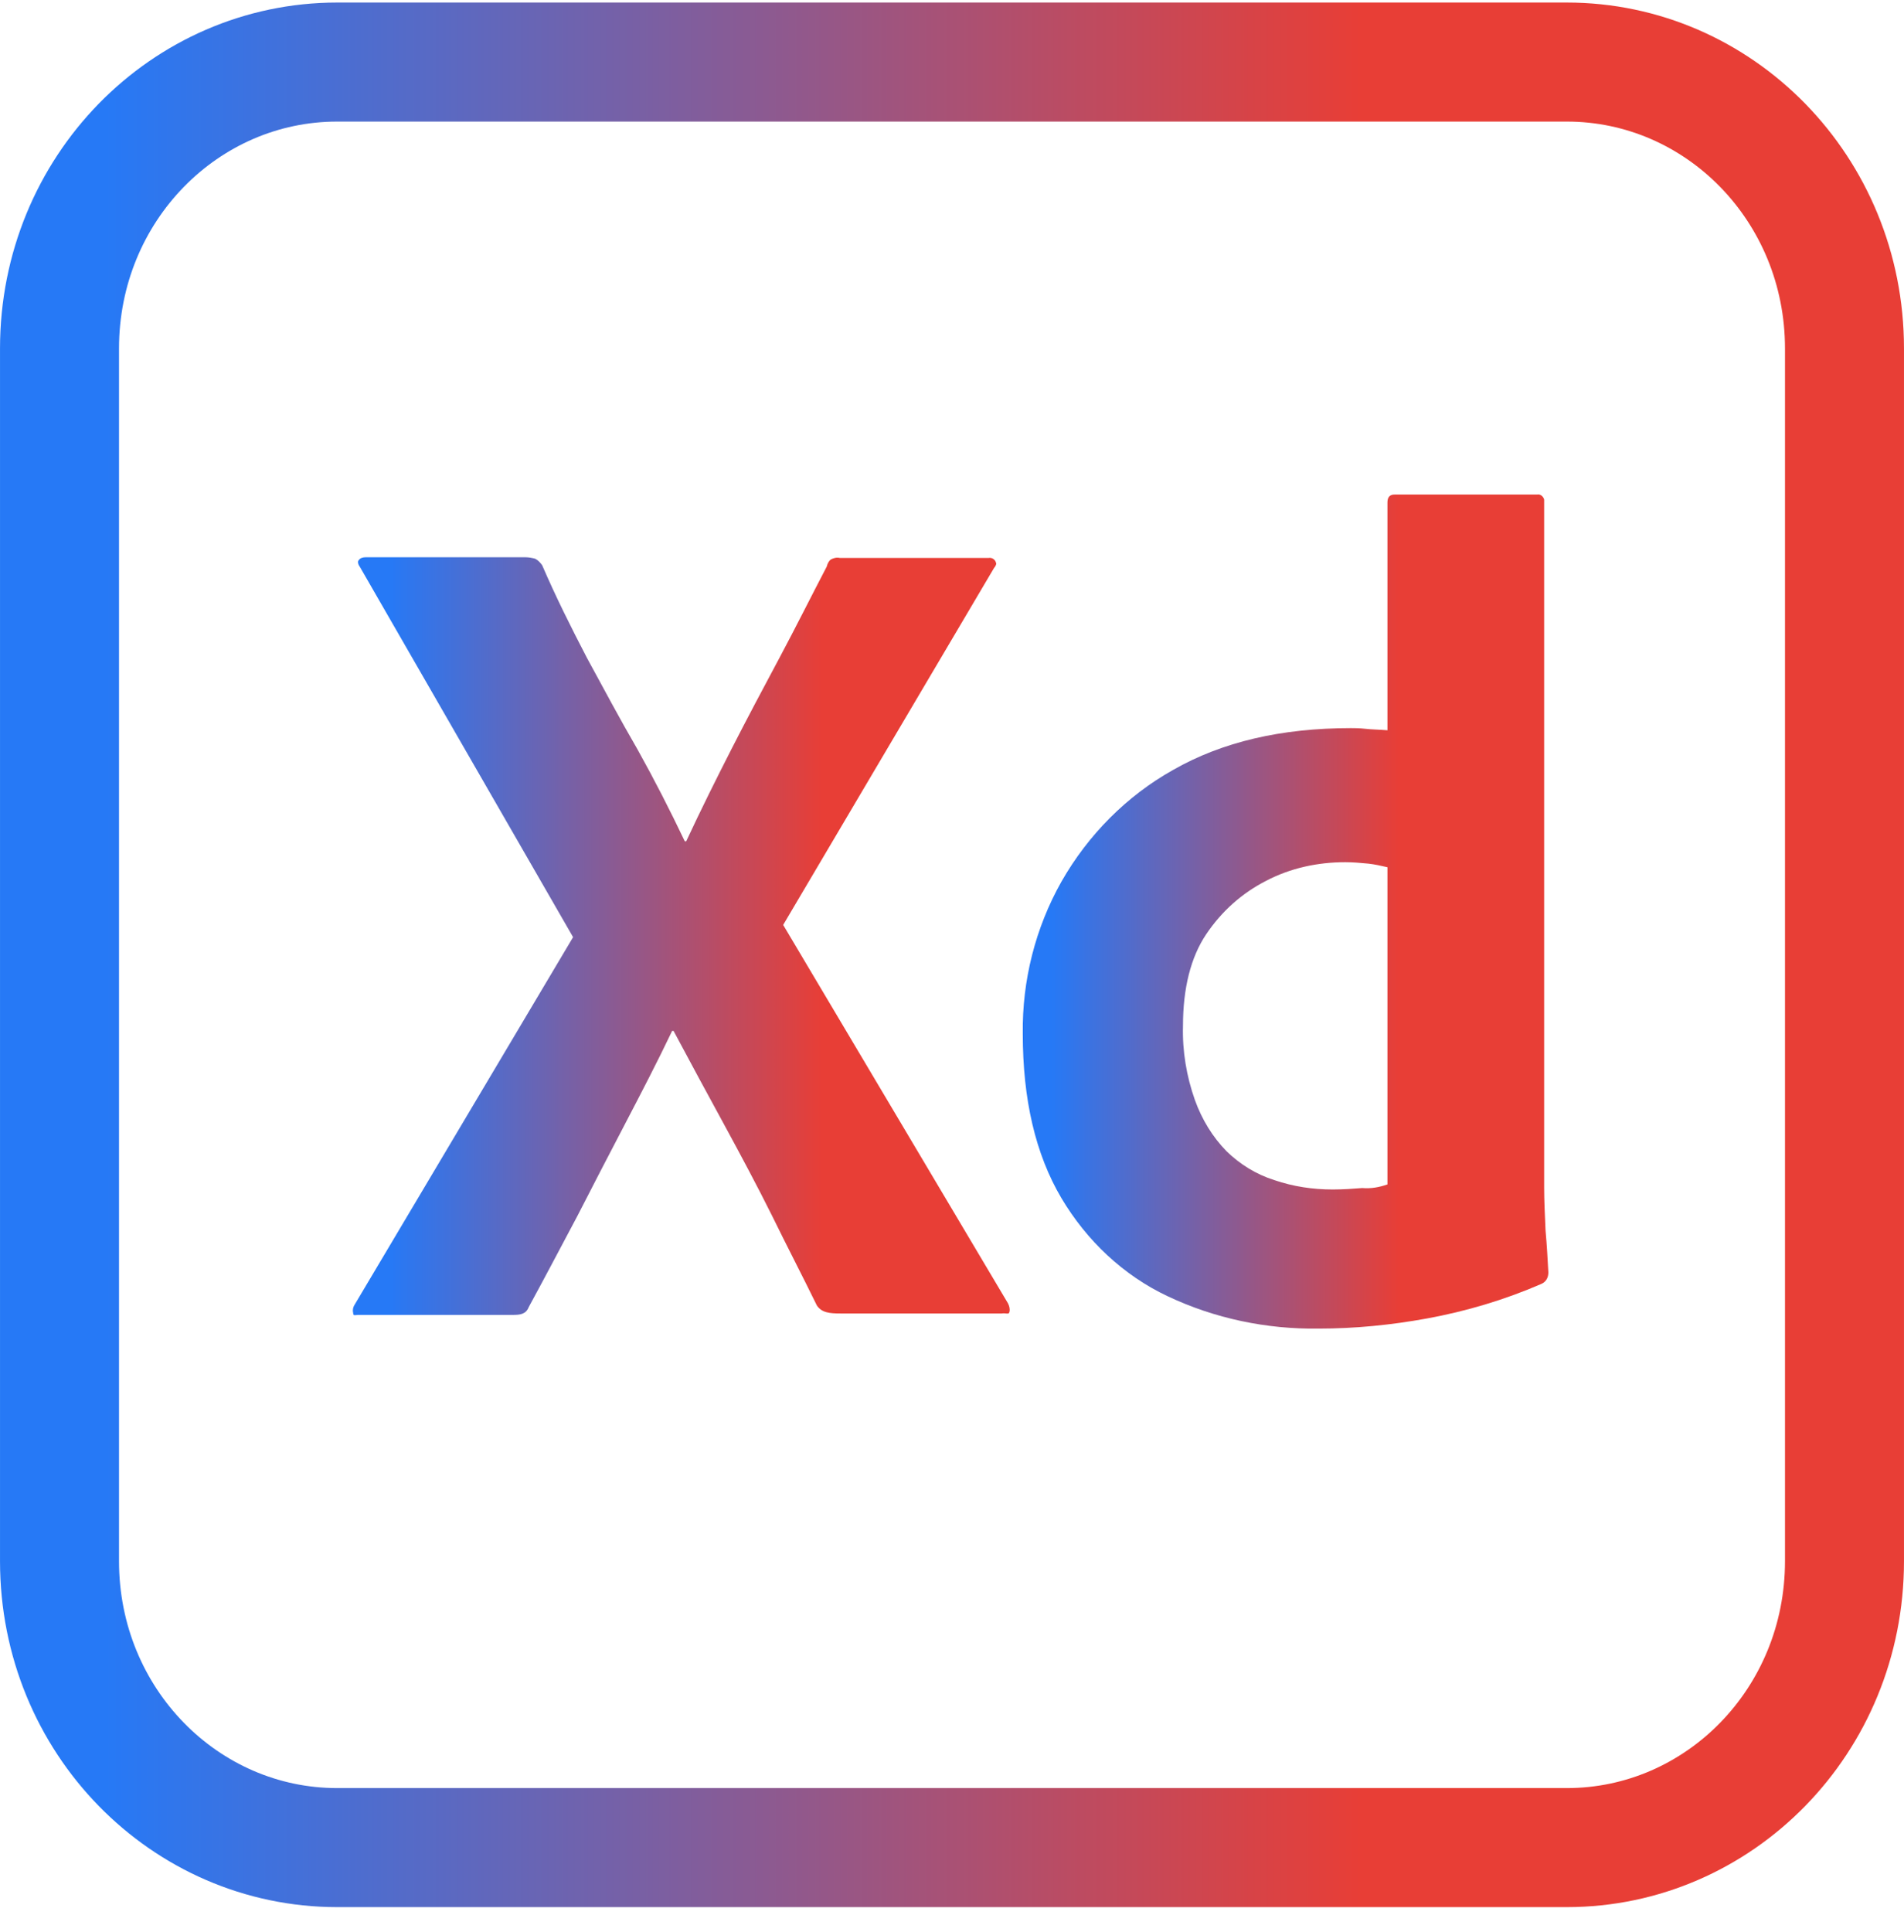 <svg width="70" height="71" viewBox="0 0 70 71" fill="none" xmlns="http://www.w3.org/2000/svg">
<path d="M36.543 20.879L28.793 33.994L37.059 47.904C37.111 48.01 37.137 48.116 37.111 48.222C37.085 48.328 36.982 48.248 36.827 48.275H30.911C30.498 48.275 30.214 48.248 30.033 47.983C29.49 46.871 28.922 45.784 28.379 44.672C27.837 43.585 27.243 42.472 26.623 41.333C26.003 40.194 25.383 39.055 24.763 37.889H24.711C24.169 39.028 23.575 40.167 22.98 41.307C22.386 42.446 21.792 43.585 21.224 44.698C20.63 45.811 20.035 46.95 19.441 48.036C19.338 48.301 19.131 48.328 18.847 48.328H13.164C13.06 48.328 12.983 48.381 12.983 48.248C12.957 48.142 12.983 48.036 13.035 47.957L21.069 34.444L13.241 20.852C13.164 20.746 13.138 20.64 13.19 20.587C13.241 20.508 13.345 20.481 13.448 20.481H19.312C19.441 20.481 19.57 20.508 19.674 20.534C19.777 20.587 19.855 20.667 19.932 20.773C20.423 21.912 20.991 23.052 21.585 24.191C22.205 25.33 22.799 26.443 23.445 27.556C24.065 28.669 24.634 29.781 25.176 30.921H25.228C25.77 29.755 26.339 28.616 26.907 27.503C27.475 26.39 28.069 25.277 28.664 24.164C29.258 23.052 29.826 21.912 30.394 20.826C30.42 20.72 30.472 20.614 30.549 20.561C30.653 20.508 30.756 20.481 30.885 20.508H36.336C36.465 20.481 36.594 20.561 36.62 20.693C36.646 20.72 36.594 20.826 36.543 20.879Z" fill="url(#paint0_linear_22_128)"/>
<path d="M48.478 48.831C46.566 48.858 44.654 48.46 42.924 47.639C41.296 46.871 39.953 45.599 39.023 44.036C38.067 42.419 37.602 40.406 37.602 37.995C37.576 36.034 38.067 34.1 39.023 32.404C40.005 30.682 41.425 29.251 43.13 28.297C44.939 27.264 47.108 26.761 49.666 26.761C49.795 26.761 49.976 26.761 50.209 26.787C50.441 26.814 50.699 26.814 51.009 26.84V18.468C51.009 18.282 51.087 18.176 51.268 18.176H56.512C56.641 18.15 56.744 18.256 56.77 18.362C56.77 18.388 56.77 18.415 56.77 18.415V43.638C56.77 44.115 56.796 44.645 56.822 45.228C56.873 45.784 56.899 46.314 56.925 46.765C56.925 46.95 56.847 47.109 56.667 47.189C55.323 47.772 53.903 48.196 52.456 48.46C51.139 48.699 49.821 48.831 48.478 48.831ZM51.009 43.532V31.874C50.777 31.821 50.544 31.768 50.312 31.742C50.028 31.715 49.743 31.689 49.459 31.689C48.452 31.689 47.444 31.901 46.54 32.378C45.662 32.828 44.913 33.491 44.344 34.339C43.776 35.186 43.492 36.326 43.492 37.703C43.466 38.631 43.621 39.558 43.931 40.432C44.189 41.148 44.577 41.784 45.094 42.313C45.584 42.79 46.179 43.161 46.85 43.373C47.548 43.612 48.271 43.718 48.994 43.718C49.382 43.718 49.743 43.691 50.079 43.665C50.415 43.691 50.699 43.638 51.009 43.532Z" fill="url(#paint1_linear_22_128)"/>
<path d="M12.396 2.281H57.604C63.198 2.281 67.812 6.933 67.812 12.807V57.38C67.812 63.254 63.198 67.906 57.604 67.906H12.396C6.802 67.906 2.188 63.254 2.188 57.38V12.807C2.188 6.933 6.802 2.281 12.396 2.281Z" stroke="url(#paint2_linear_22_128)" stroke-width="4.375"/>
<defs>
<linearGradient id="paint0_linear_22_128" x1="34.51" y1="34.41" x2="12.973" y2="34.41" gradientUnits="userSpaceOnUse">
<stop offset="0.198" stop-color="#E83E36"/>
<stop offset="0.938" stop-color="#2679F6"/>
</linearGradient>
<linearGradient id="paint1_linear_22_128" x1="54.835" y1="33.502" x2="37.601" y2="33.502" gradientUnits="userSpaceOnUse">
<stop offset="0.198" stop-color="#E83E36"/>
<stop offset="0.938" stop-color="#2679F6"/>
</linearGradient>
<linearGradient id="paint2_linear_22_128" x1="62.43" y1="35.094" x2="4.27859e-07" y2="35.094" gradientUnits="userSpaceOnUse">
<stop offset="0.198" stop-color="#E83E36"/>
<stop offset="0.938" stop-color="#2679F6"/>
</linearGradient>
</defs>
</svg>
